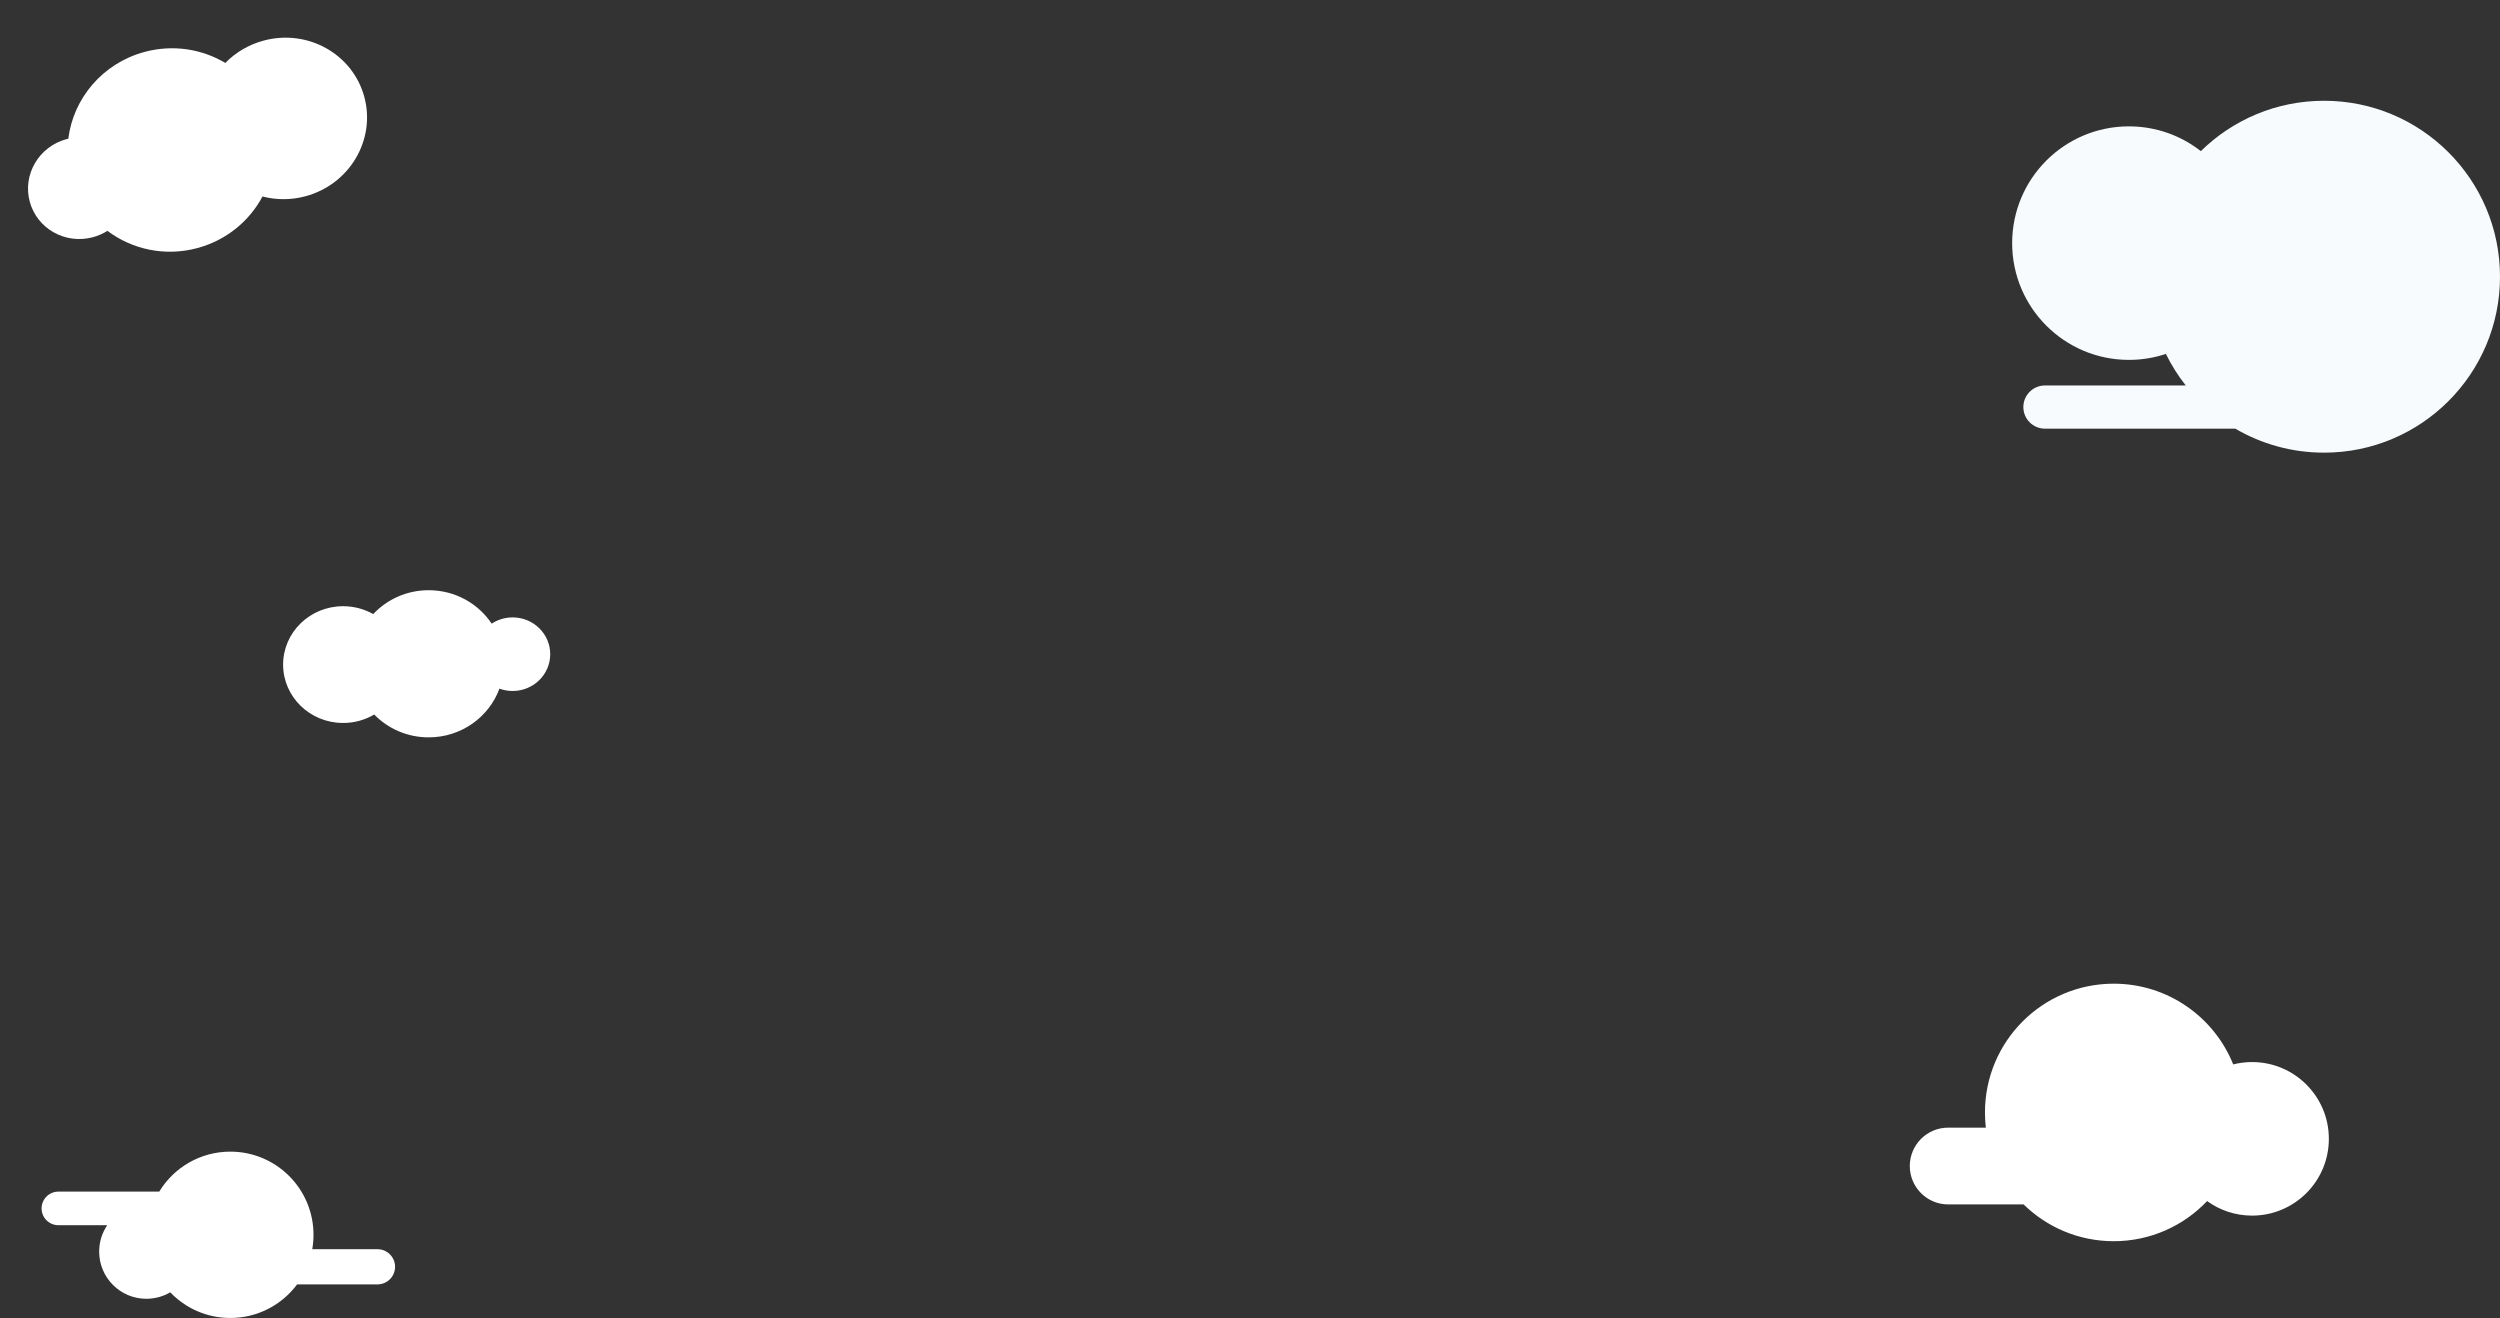 <svg width="1563" height="824" viewBox="0 0 1563 824" fill="none" xmlns="http://www.w3.org/2000/svg">
<rect x="0" y="0" width="1563" height="824" fill="#333333" stroke="none"/>
<path fill-rule="evenodd" clip-rule="evenodd" d="M1563 173C1563 233.751 1513.75 283 1453 283C1432.76 283 1413.8 277.535 1397.51 268H1278.5C1271.04 268 1265 261.956 1265 254.5C1265 247.044 1271.04 241 1278.5 241H1366.53C1361.73 234.907 1357.56 228.295 1354.12 221.261C1346.86 223.687 1339.08 225 1331 225C1290.68 225 1258 192.317 1258 152C1258 111.683 1290.68 79 1331 79C1347.96 79 1363.57 84.783 1375.96 94.484C1395.8 75.01 1423 63 1453 63C1513.75 63 1563 112.249 1563 173Z" fill="#F7FBFD"/>
<path fill-rule="evenodd" clip-rule="evenodd" d="M312.249 430.543C305.737 448.299 288.384 461 268 461C254.603 461 242.514 455.514 233.953 446.711C228.281 450.067 221.623 452 214.5 452C193.789 452 177 435.658 177 415.5C177 395.342 193.789 379 214.5 379C221.367 379 227.803 380.796 233.338 383.933C241.931 374.755 254.279 369 268 369C284.497 369 299.01 377.319 307.396 389.905C311.14 387.439 315.648 386 320.5 386C333.479 386 344 396.297 344 409C344 421.703 333.479 432 320.5 432C317.597 432 314.817 431.485 312.249 430.543Z" fill="white"/>
<path fill-rule="evenodd" clip-rule="evenodd" d="M42.706 86.702C45.82 61.576 64.09 39.508 90.469 32.44C108.293 27.664 126.336 30.671 140.871 39.356C147.218 32.859 155.386 27.908 164.862 25.369C192.416 17.986 220.592 33.79 227.794 60.67C234.996 87.549 218.498 115.324 190.944 122.707C181.808 125.155 172.604 125.054 164.119 122.845C155.966 138.146 141.594 150.221 123.339 155.113C103.076 160.542 82.531 155.915 67.178 144.32C64.432 146.06 61.374 147.421 58.061 148.309C40.794 152.936 23.117 142.956 18.579 126.018C14.04 109.081 24.359 91.599 41.626 86.972C41.986 86.876 42.346 86.786 42.706 86.702Z" fill="white"/>
<path fill-rule="evenodd" clip-rule="evenodd" d="M144 824C161.102 824 176.276 815.744 185.753 803H236C242.075 803 247 798.075 247 792C247 785.925 242.075 781 236 781H195.224C195.734 778.077 196 775.069 196 772C196 743.281 172.719 720 144 720C125.168 720 108.675 730.01 99.55 745H36.5C30.701 745 26 749.701 26 755.5C26 761.299 30.701 766 36.5 766H67.042C63.859 770.709 62 776.388 62 782.5C62 798.792 75.208 812 91.5 812C96.947 812 102.049 810.524 106.428 807.95C115.895 817.84 129.228 824 144 824Z" fill="white"/>
<path fill-rule="evenodd" clip-rule="evenodd" d="M1321.5 776C1344.49 776 1365.22 766.365 1379.89 750.914C1387.79 756.63 1397.5 760 1408 760C1434.51 760 1456 738.51 1456 712C1456 685.49 1434.51 664 1408 664C1403.93 664 1399.98 664.506 1396.21 665.459C1384.3 635.88 1355.34 615 1321.5 615C1277.04 615 1241 651.041 1241 695.5C1241 698.714 1241.19 701.884 1241.55 705H1218C1204.75 705 1194 715.745 1194 729C1194 742.255 1204.75 753 1218 753H1265.16C1279.68 767.228 1299.57 776 1321.5 776Z" fill="white"/>
</svg>
